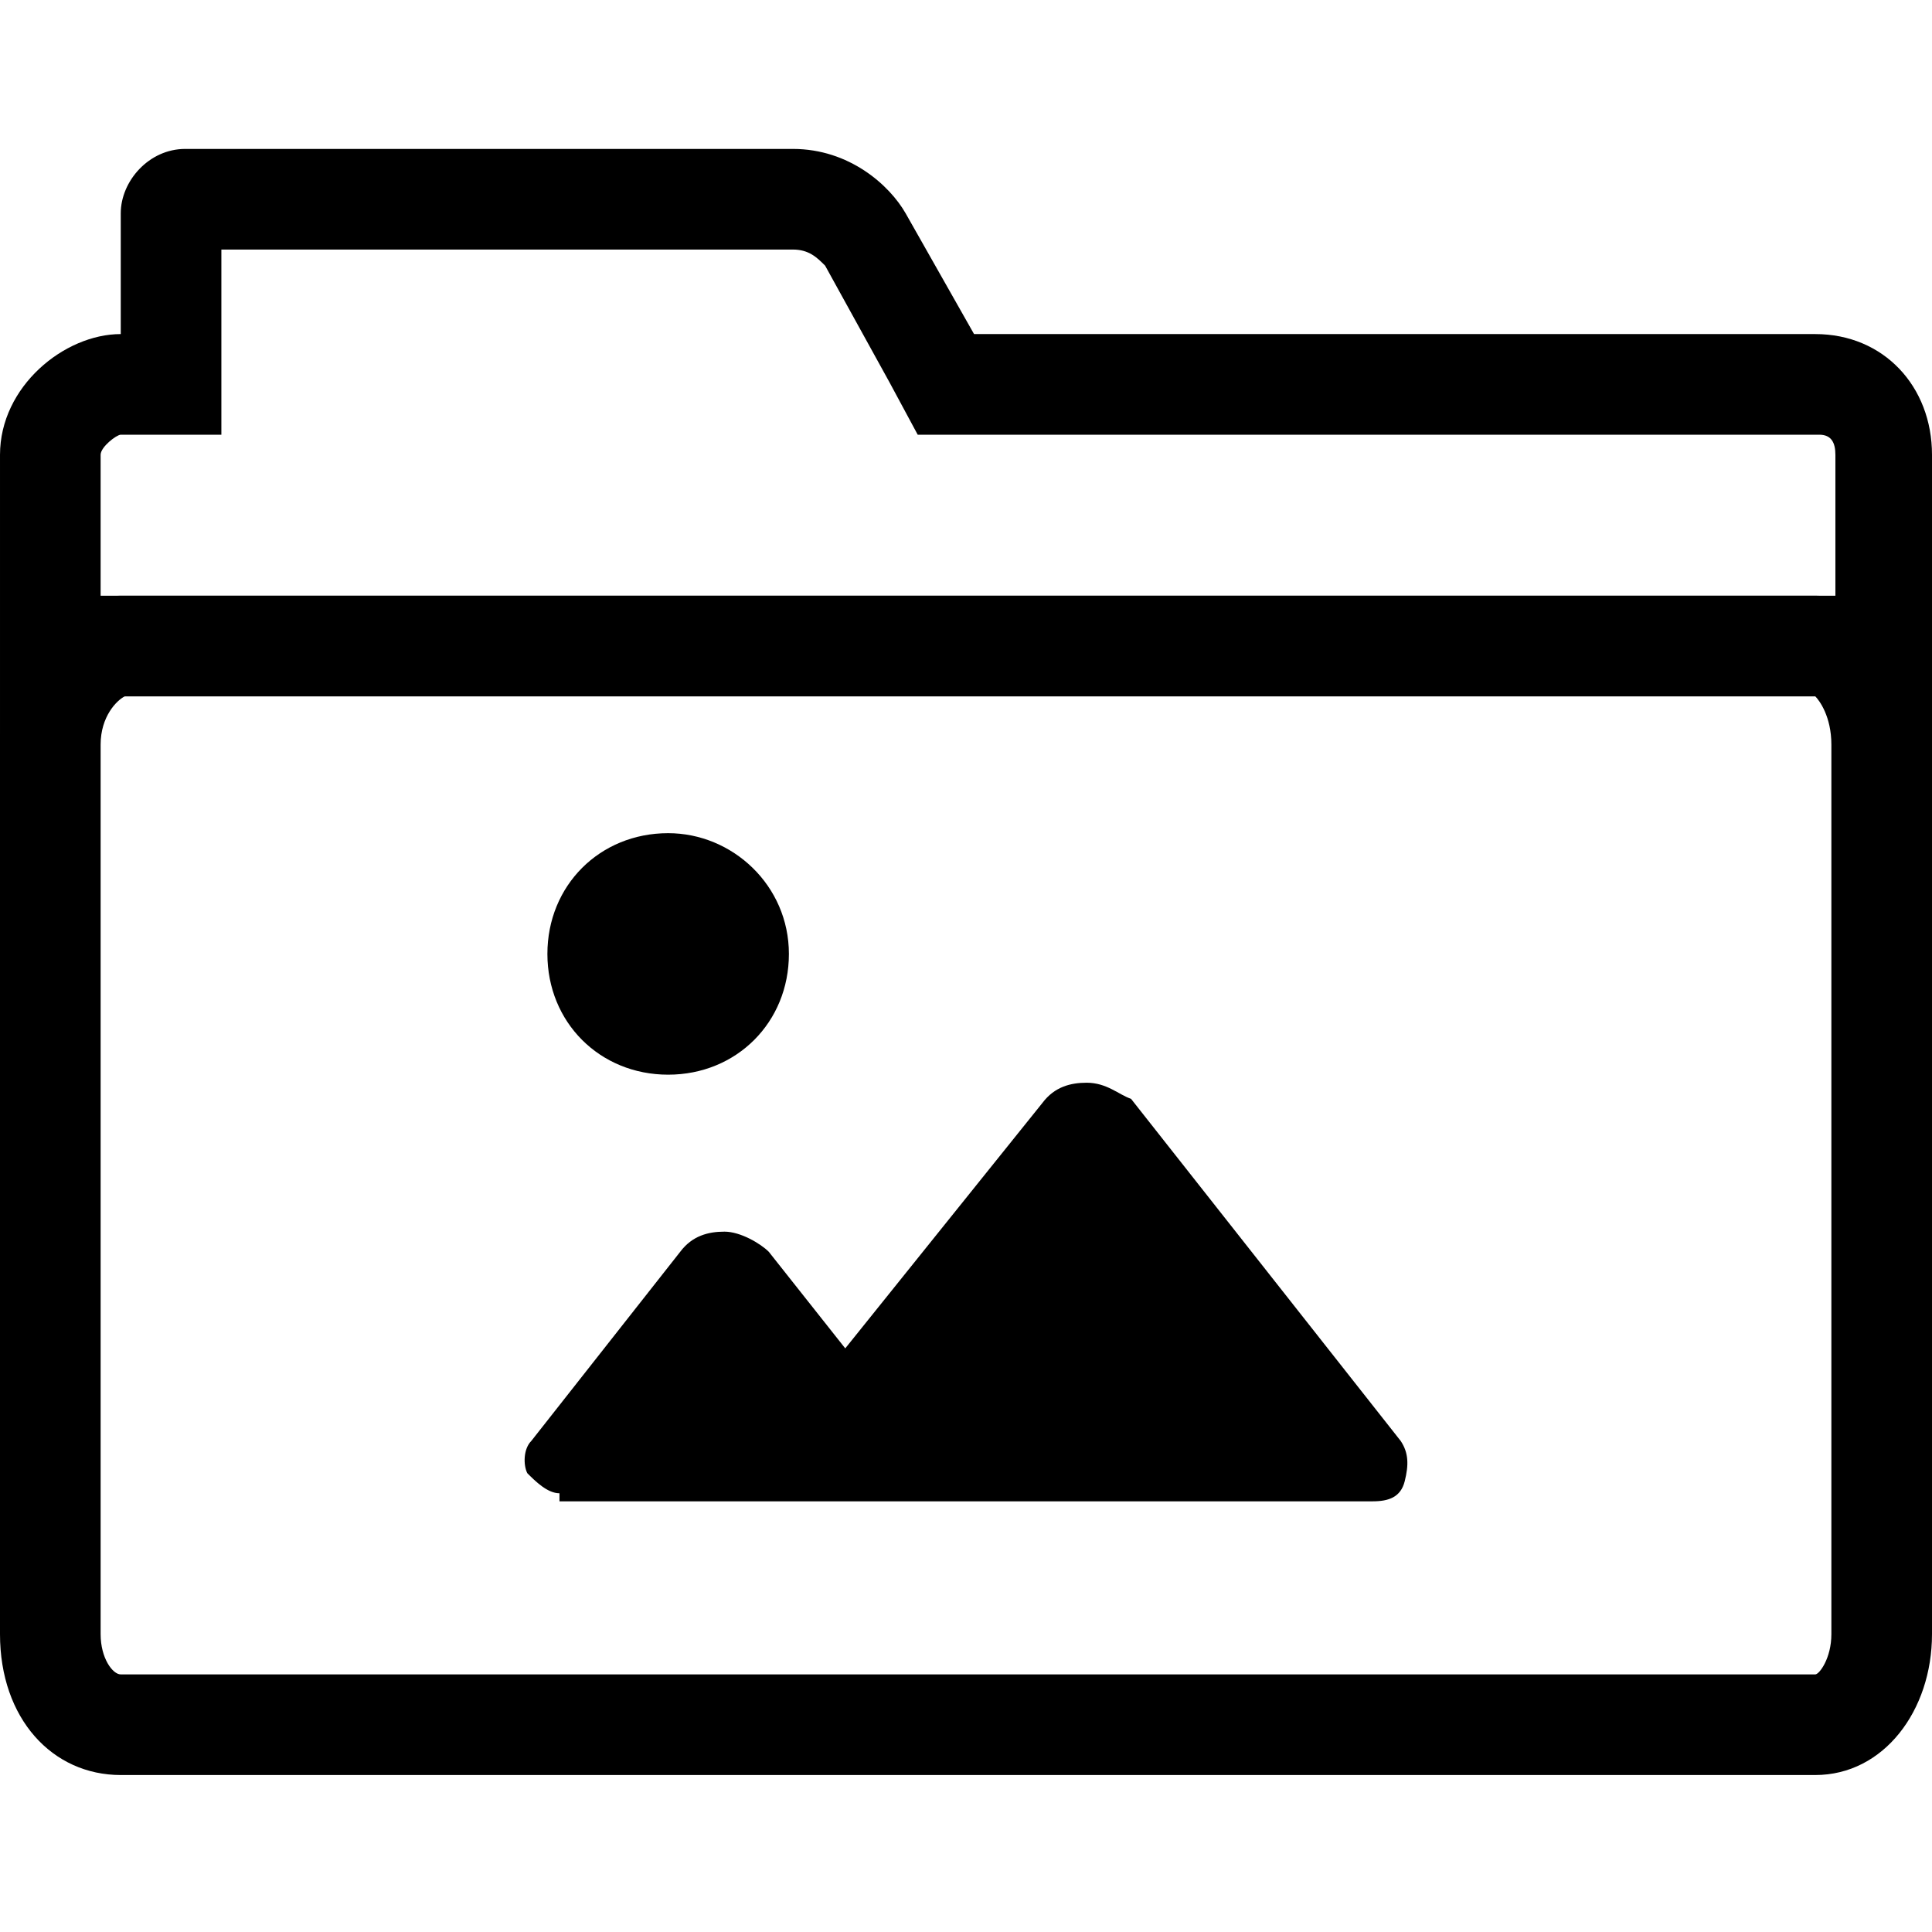 <svg enable-background="new 0 0 48 48" viewBox="0 0 48 48" xmlns="http://www.w3.org/2000/svg"><path d="m19.7 6.2c.4 0 .6.2.8.4l1.6 2.9.7 1.3h1.5 20.9c.3 0 .4.2.4.5v3.5c-.2 0-.4 0-.5 0h-42.2-.2-.2v-3.5c0-.2.4-.5.5-.5h2.5v-2.5-2.1zm0-2.5h-15.1c-.9 0-1.6.8-1.6 1.6v3c-1.4 0-3 1.3-3 3v7.4h.2c.5-1.4 1.4-1.4 2.3-1.4h.4 42.1c1.1 0 2.3 0 2.8 1.4h.2v-7.4c0-1.7-1.2-3-2.9-3h-20.9l-1.7-3c-.4-.7-1.4-1.6-2.8-1.6z"/><path d="m45.1 17.3c.1.1.4.5.4 1.2v22.1c0 .6-.3 1-.4 1h-42.1c-.2 0-.5-.4-.5-1v-22.1c0-.7.4-1.1.6-1.2zm0-2.5h-42.1c-1.4 0-3 1.6-3 3.7v22.1c0 2.1 1.3 3.5 3 3.5h42.1c1.7 0 2.9-1.6 2.9-3.5v-22.1c0-2.1-1.2-3.7-2.9-3.7z"/><path d="m16.6 25.4c-1 0-1.8-.8-1.8-1.7s.8-1.8 1.8-1.8 1.8.8 1.8 1.8-.8 1.7-1.8 1.7z"/><path d="m16.6 23.2c.3 0 .5.2.5.5s-.2.5-.5.5-.5-.2-.5-.5.2-.5.5-.5m0-2.5c-1.7 0-3 1.3-3 3s1.3 3 3 3 3-1.3 3-3-1.4-3-3-3z"/><path d="m15.2 36.1v-.2h-.4l3.2-4h.1s.1.1.2.1l2.8 3.5 5.9-7.3h.1s.1 0 .2.1l6.2 7.9h-18.3z"/><path d="m27 30.1 3.8 4.8h-7.6zm-9 3.7.9 1.1h-1.7zm9-6.9c-.4 0-.8.1-1.1.5l-4.9 6.1-1.9-2.4c-.2-.2-.7-.5-1.1-.5s-.8.1-1.1.5l-3.7 4.7c-.2.2-.2.6-.1.8.2.2.5.5.8.5v.2h20.2c.4 0 .7-.1.8-.5s.1-.7-.1-1l-6.7-8.5c-.3-.1-.6-.4-1.1-.4z"/></svg>